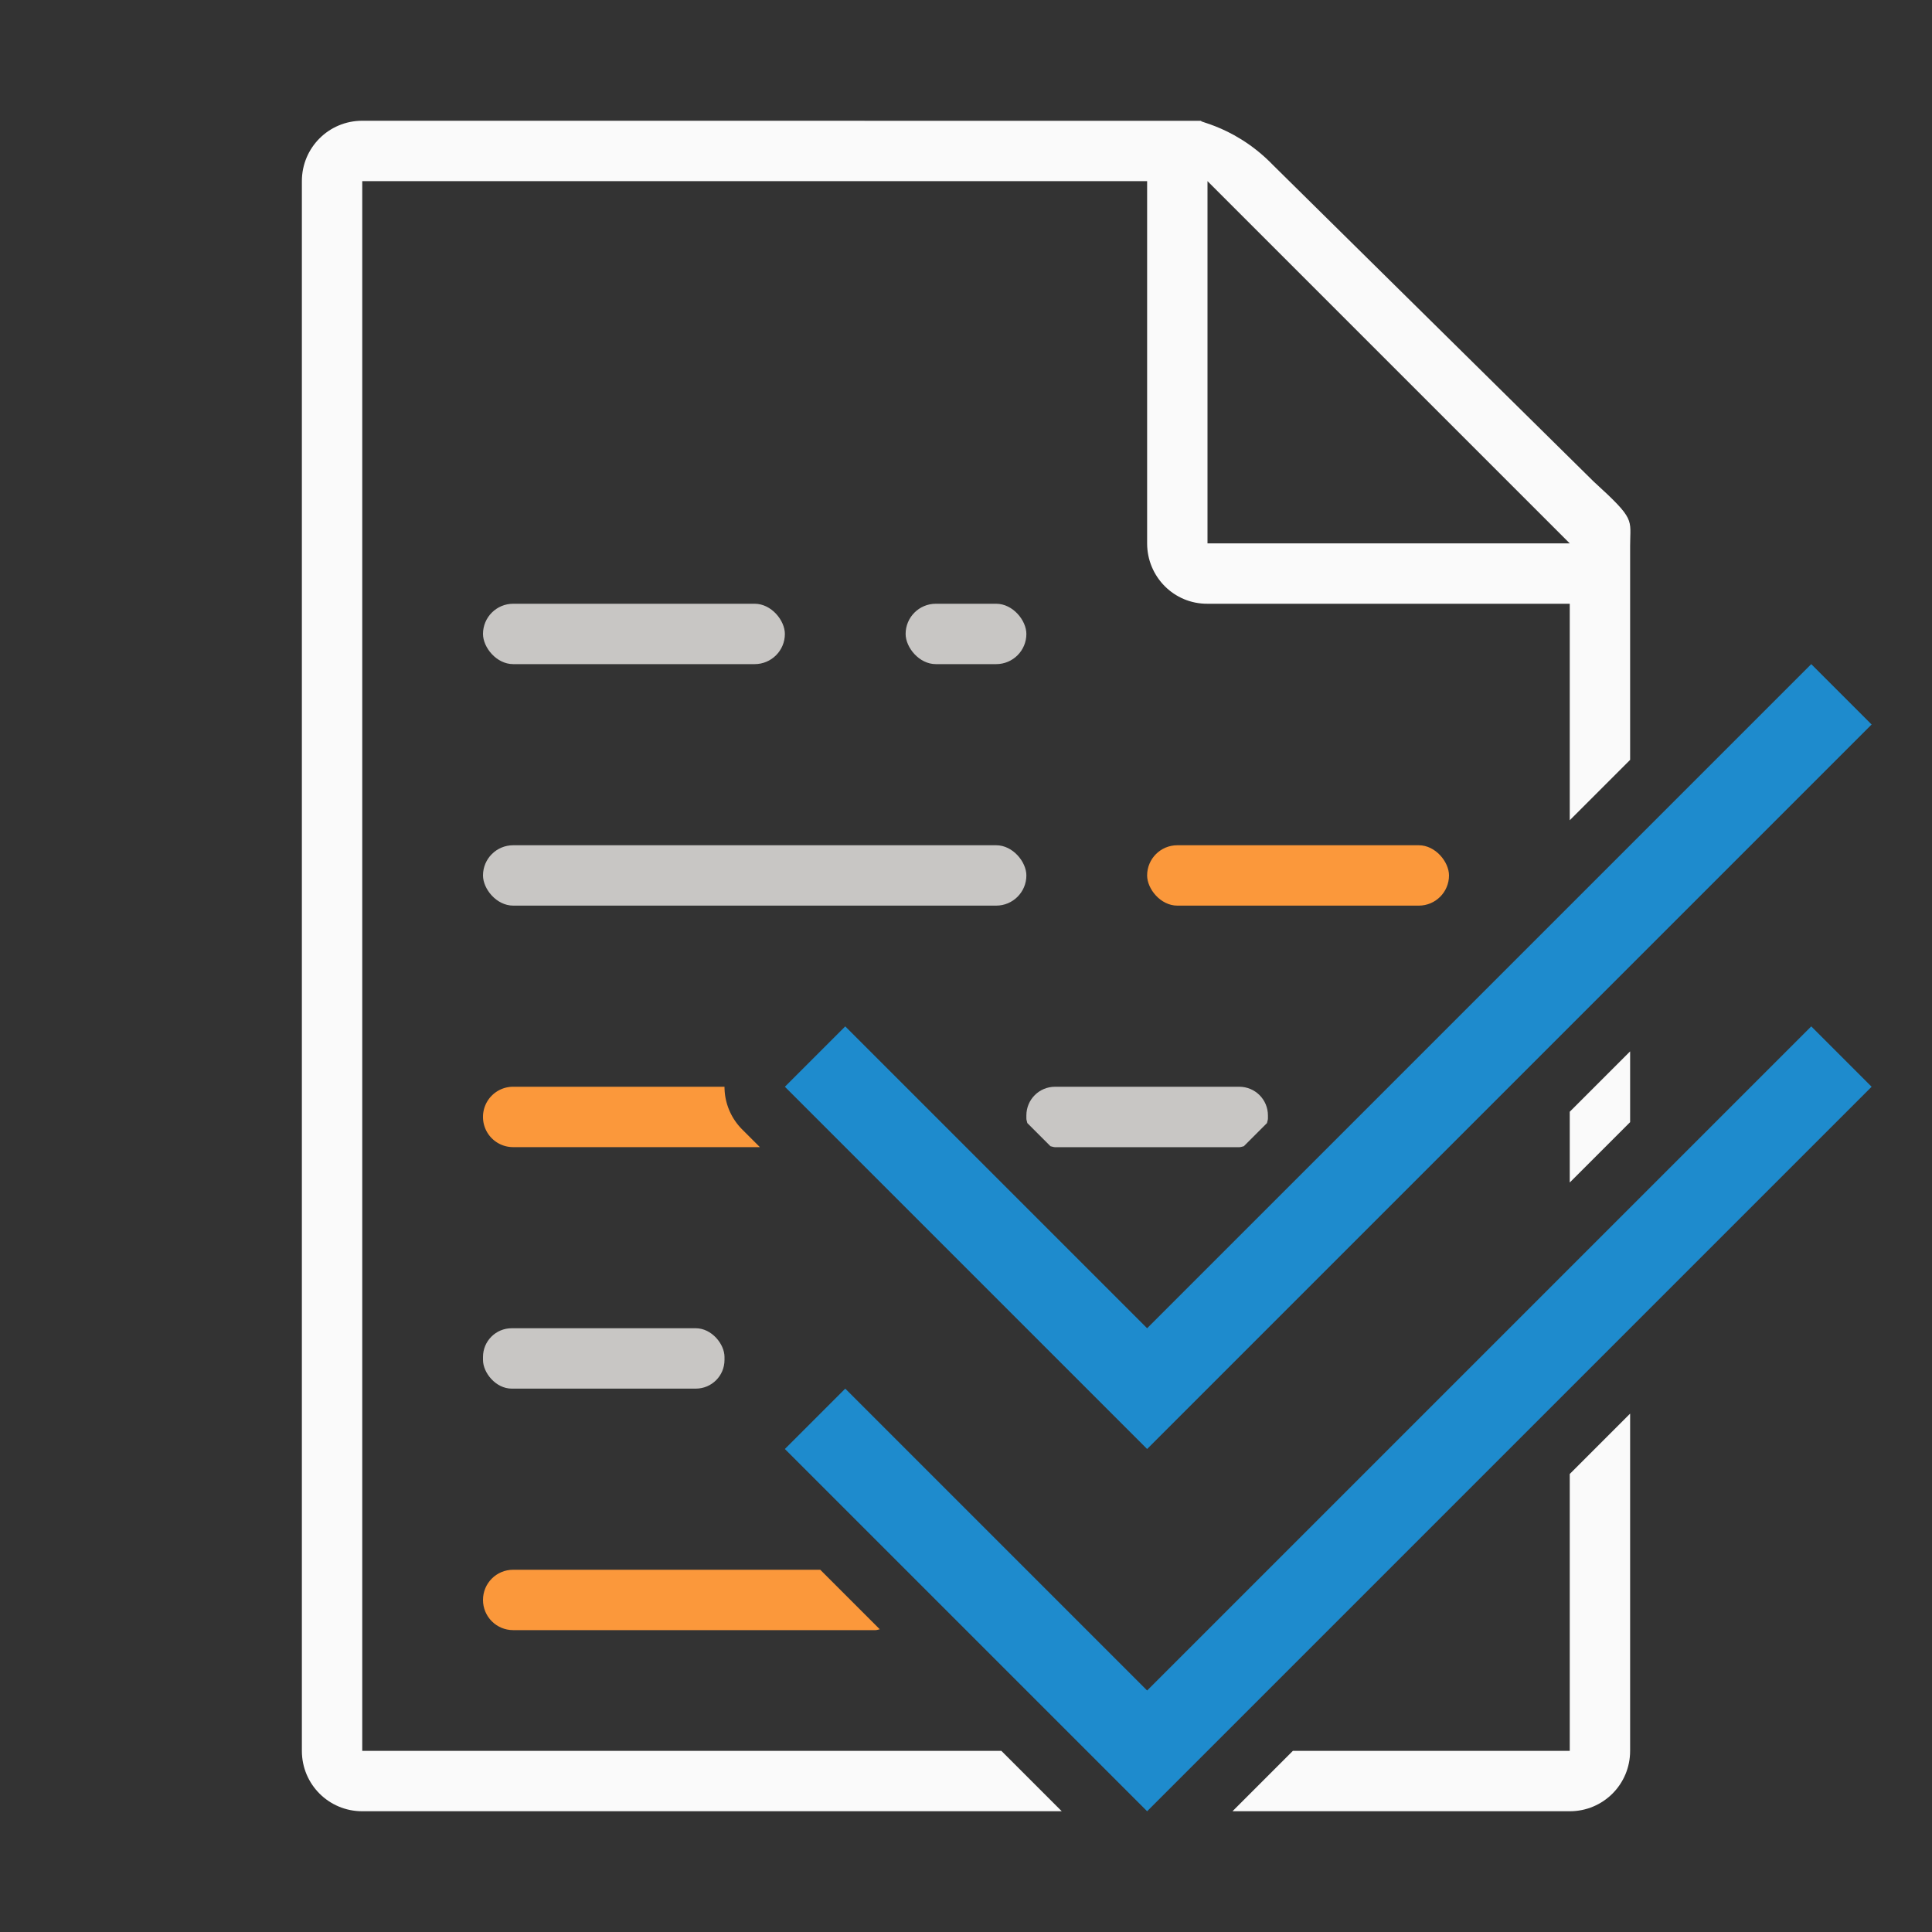 <svg viewBox="0 0 32 32" xmlns="http://www.w3.org/2000/svg"><rect x="0" y="0" width="32" height="32" fill="#333333" stroke="none"/><path d="m6 2c-.554 0-1 .446-1 1v26c0 .554.446 1 1 1h11.586l-1-1h-10.586v-26h13v6c0 .554.446 1.004 1 1h6v3.586l1-1v-1.695-1.641-.209c0-.451.098-.425-.605-1.066l-5.307-5.238c-.71-.737-1.477-.736-1.094-.736h-.332-.662zm14 1 6 6h-6zm7 14.414-1 1v1.172l1-1zm0 6-1 1v4.586h-4.586l-1 1h5.586c.554 0 1-.446 1-1z" fill="#fafafa"/><g fill="#fb983b"><rect height="1" ry=".5" width="5" x="19" y="14"/><path d="m8.5 18c-.277 0-.5.223-.5.5s.223.5.5.5h4.086l-.293-.293a1 1 0 0 1 -.293-.707z"/><path d="m8.5 26c-.277 0-.5.223-.5.5s.223.5.5.5h6c.026 0 .048-.01.072-.014l-.986-.986z"/></g><g fill="#c8c6c4"><rect height="1" ry=".5" width="5" x="8" y="10"/><rect height="1" ry=".5" width="9" x="8" y="14"/><rect height="1" ry=".475" width="4" x="8" y="22"/><path d="m17.475 18c-.263 0-.475.212-.475.475v.051c0 .027.011.05.016.076l.383.383c.026.004.049.016.076.016h3.051c.027 0 .05-.011.076-.016l.383-.383c.004-.026.016-.049.016-.076v-.051c0-.263-.212-.475-.475-.475z"/><rect height="1" ry=".5" width="2" x="15" y="10"/></g><g fill="#1e8bcd"><path d="m19 30-6-6 1-1 5 5 11-11 1 1z"/><path d="m19 24-6-6 1-1 5 5 11-11 1 1z"/></g></svg>